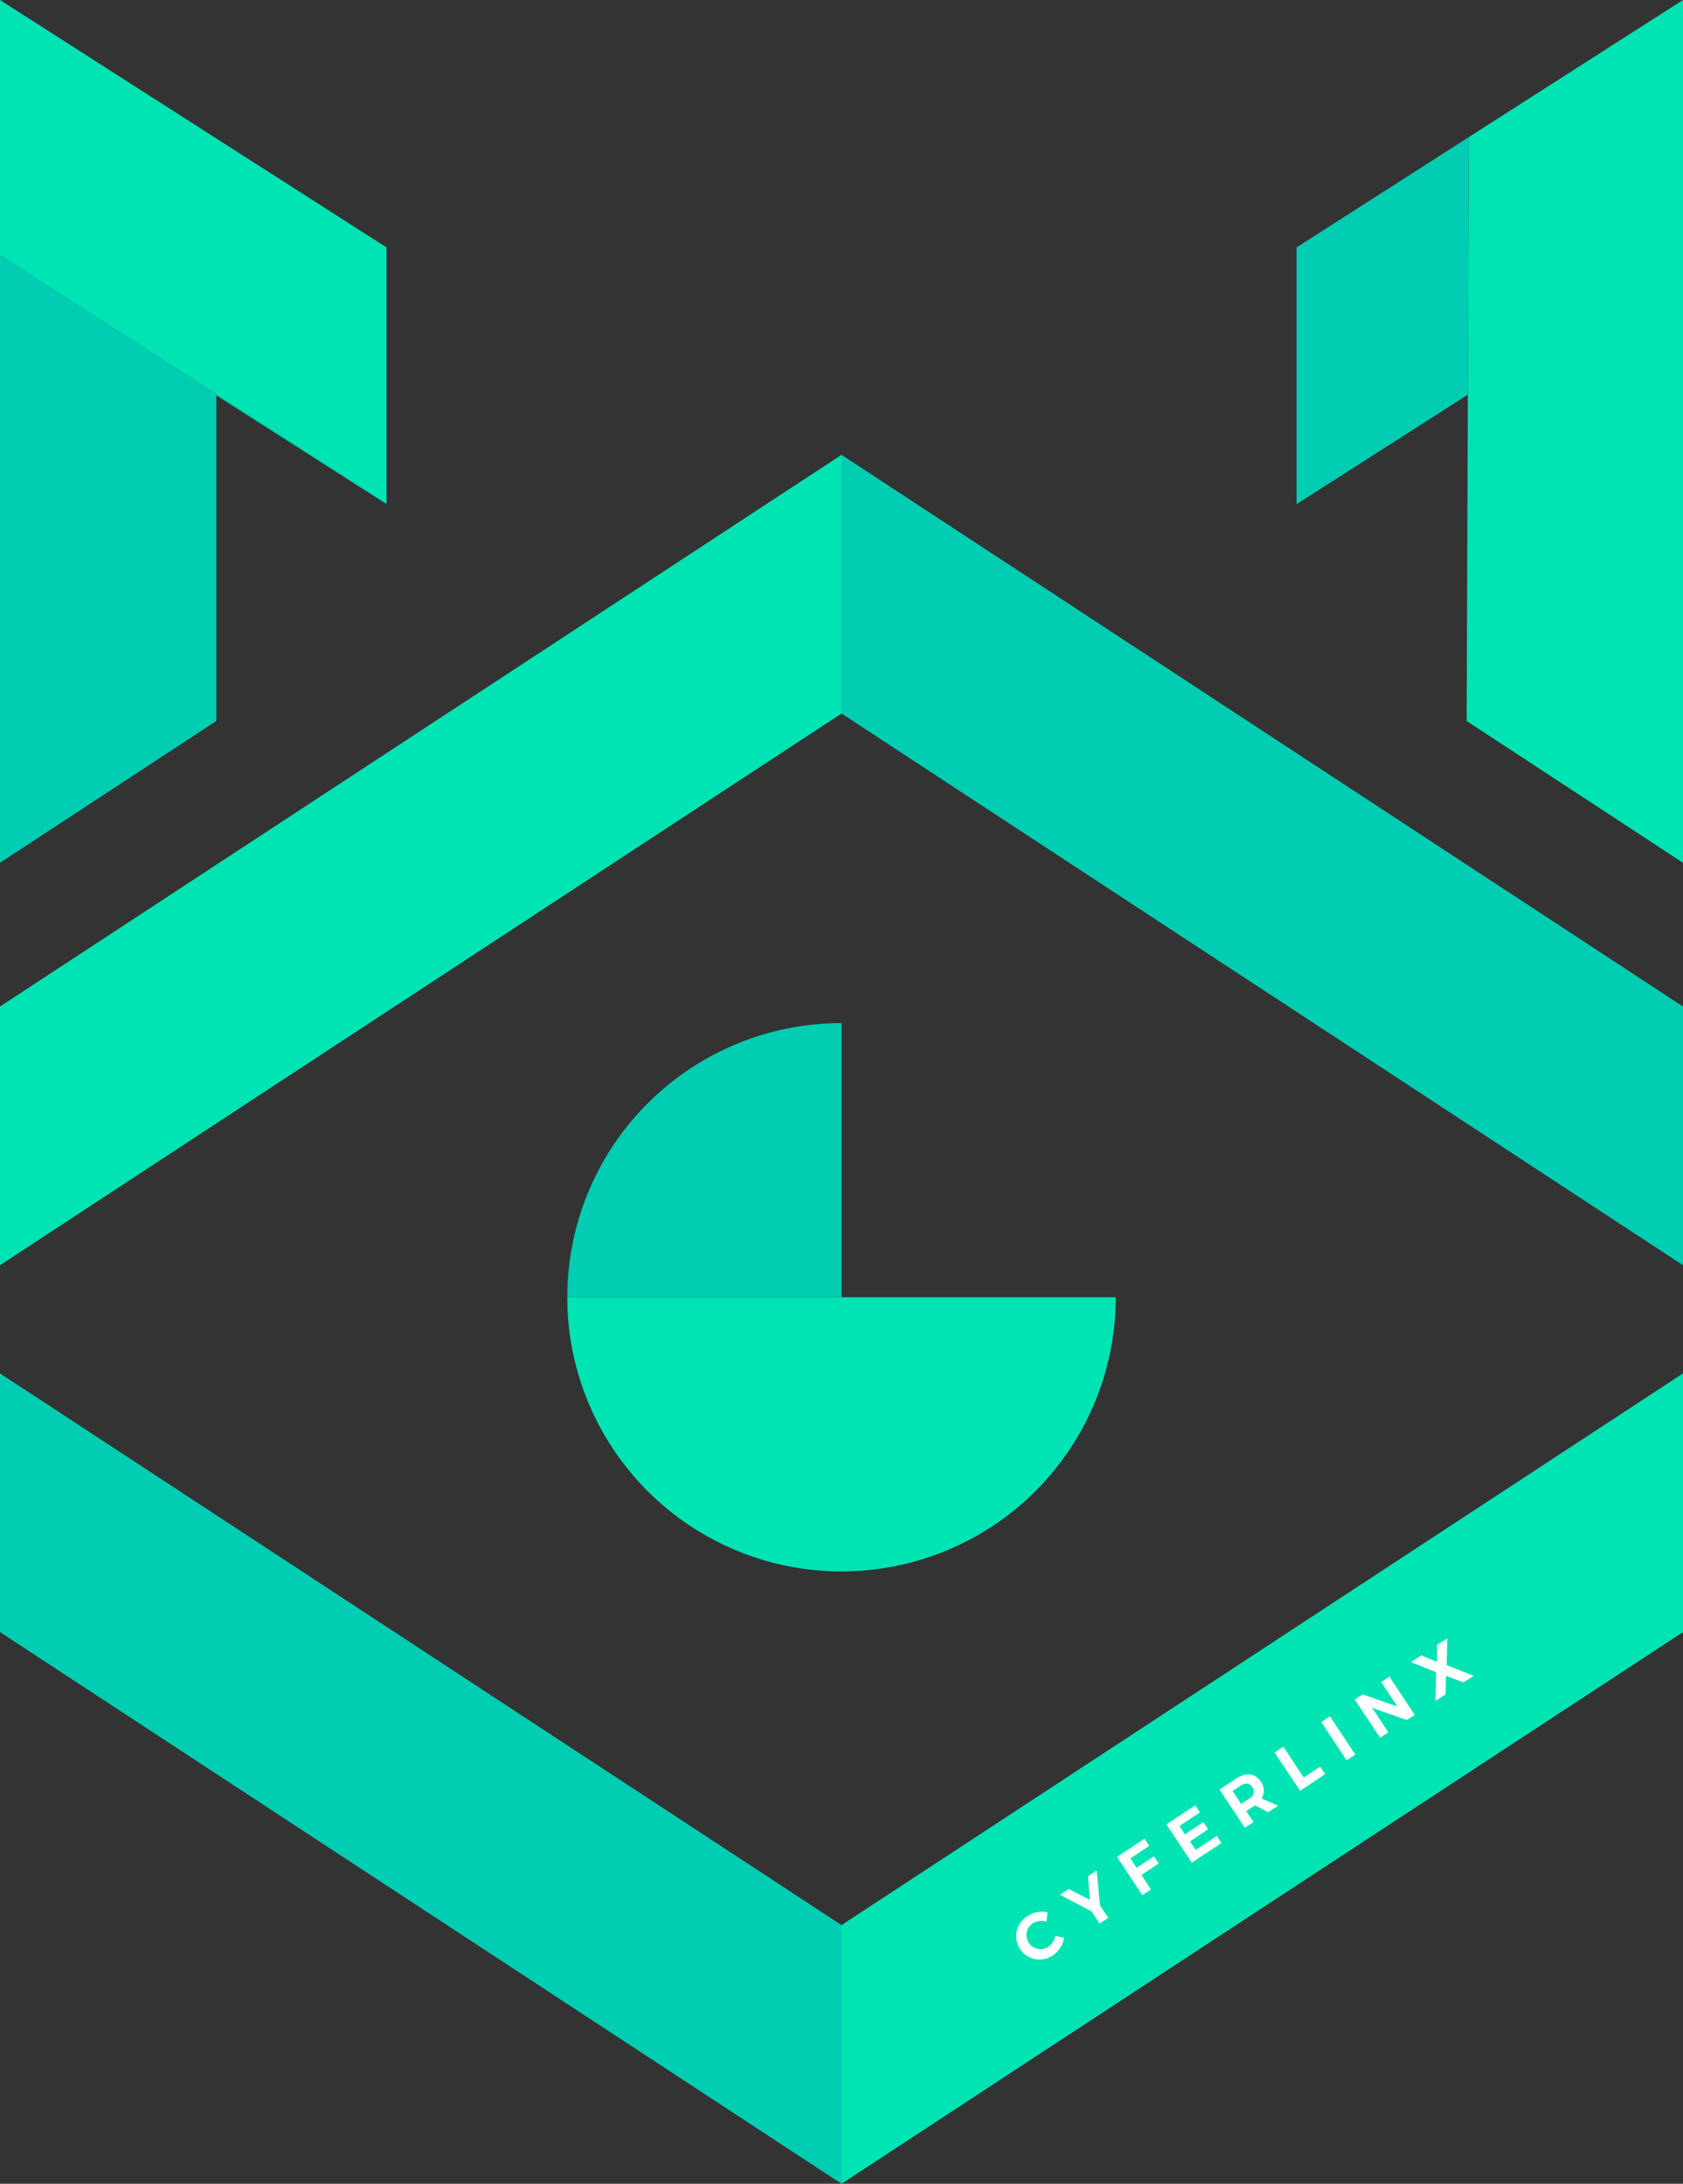 <svg xmlns="http://www.w3.org/2000/svg" viewBox="0 0 258.81 335.9"><rect x="0" y="0" width="258.81" height="335.9" fill="#333333" stroke="none"/><defs><style>.cls-1{fill:#00e4b4;}.cls-2{fill:#00cdb2;}.cls-3{fill:#fff;}</style></defs><title>Asset 1cyferlinx-standalone-v3</title><g id="Layer_2" data-name="Layer 2"><g id="Layer_1-2" data-name="Layer 1"><polygon class="cls-1" points="0 154.82 0 194.61 129.41 109.75 129.41 69.96 0 154.82"/><polygon class="cls-2" points="129.41 109.75 258.81 194.61 258.81 154.82 129.41 69.96 129.41 109.75"/><polygon class="cls-1" points="129.41 335.9 258.81 251.04 258.81 211.25 129.41 296.11 129.41 335.9"/><polygon class="cls-2" points="0 211.25 0 251.04 129.41 335.9 129.41 296.11 0 211.25"/><polygon class="cls-2" points="33.27 110.9 33.27 60.83 59.44 77.55 59.44 77.47 0 39.29 0 132.71 33.27 110.9"/><polygon class="cls-1" points="59.44 38.06 0 0 0 39.29 59.44 77.47 59.44 38.06"/><polygon class="cls-1" points="225.87 21.09 225.54 110.9 258.81 132.71 258.81 0 225.87 21.09"/><polygon class="cls-2" points="199.38 38.06 199.38 77.55 225.72 60.71 225.87 21.09 199.38 38.06"/><path class="cls-1" d="M129.41,241.71a42.17,42.17,0,0,0,42.17-42.17H87.24A42.17,42.17,0,0,0,129.41,241.71Z"/><path class="cls-2" d="M87.24,199.54h42.17V157.37A42.17,42.17,0,0,0,87.24,199.54Z"/><path id="_Compound_Path_" data-name=" Compound Path " class="cls-3" d="M158.82,295.83a2.17,2.17,0,0,0,2.4,3.62,2.7,2.7,0,0,0,1.07-1.7l1.35.33A4.13,4.13,0,0,1,162,300.7a3.59,3.59,0,1,1-3.92-6,4,4,0,0,1,3-.56l-.15,1.45A2.59,2.59,0,0,0,158.82,295.83Z"/><path id="_Compound_Path_2" data-name=" Compound Path 2" class="cls-3" d="M169.17,293.11l1.26,1.89-1.33.88L167.86,294,163,291.45l1.34-.88,3.25,1.64-.28-3.61,1.33-.89Z"/><path id="_Compound_Path_3" data-name=" Compound Path 3" class="cls-3" d="M176,282.83l.72,1.11-2.88,1.91.95,1.44,2.66-1.75.73,1.1-2.65,1.76,1.47,2.23-1.33.88-3.89-5.88Z"/><path id="_Compound_Path_4" data-name=" Compound Path 4" class="cls-3" d="M183.8,277.69l.72,1.09-3.14,2.09.84,1.28,2.83-1.88.73,1.1L183,283.25l.87,1.3,3.24-2.15.72,1.1-4.56,3-3.9-5.88Z"/><path id="_Compound_Path_5" data-name=" Compound Path 5" class="cls-3" d="M195,278.75l-2-1.06-1.35.89,1.12,1.68-1.33.88-3.9-5.87,2.55-1.69c1.54-1,2.9-.86,3.77.44a2.32,2.32,0,0,1,.15,2.62l2.54,1.11Zm-4.13-1.27,1.23-.82a1.17,1.17,0,0,0,.48-1.77c-.44-.65-1.08-.7-1.8-.22l-1.23.82Z"/><path id="_Compound_Path_6" data-name=" Compound Path 6" class="cls-3" d="M197.36,268.69l3.13,4.72,2.52-1.67.77,1.16-3.85,2.54L196,269.57Z"/><path id="_Compound_Path_7" data-name=" Compound Path 7" class="cls-3" d="M204.52,264l3.89,5.88-1.33.88-3.89-5.88Z"/><path id="_Compound_Path_8" data-name=" Compound Path 8" class="cls-3" d="M209.54,260.62l5.36,1.88-2.5-3.77,1.26-.84,3.89,5.88-1.21.8L211,262.69l2.5,3.76-1.27.84-3.9-5.87Z"/><path id="_Compound_Path_9" data-name=" Compound Path 9" class="cls-3" d="M218.57,254.63l2.42,1,0-2.62,1.57-1-.09,4.11,4.16,1.66-1.59,1-2.68-1-.07,2.86-1.55,1,.12-4.41L217,255.66Z"/></g></g></svg>